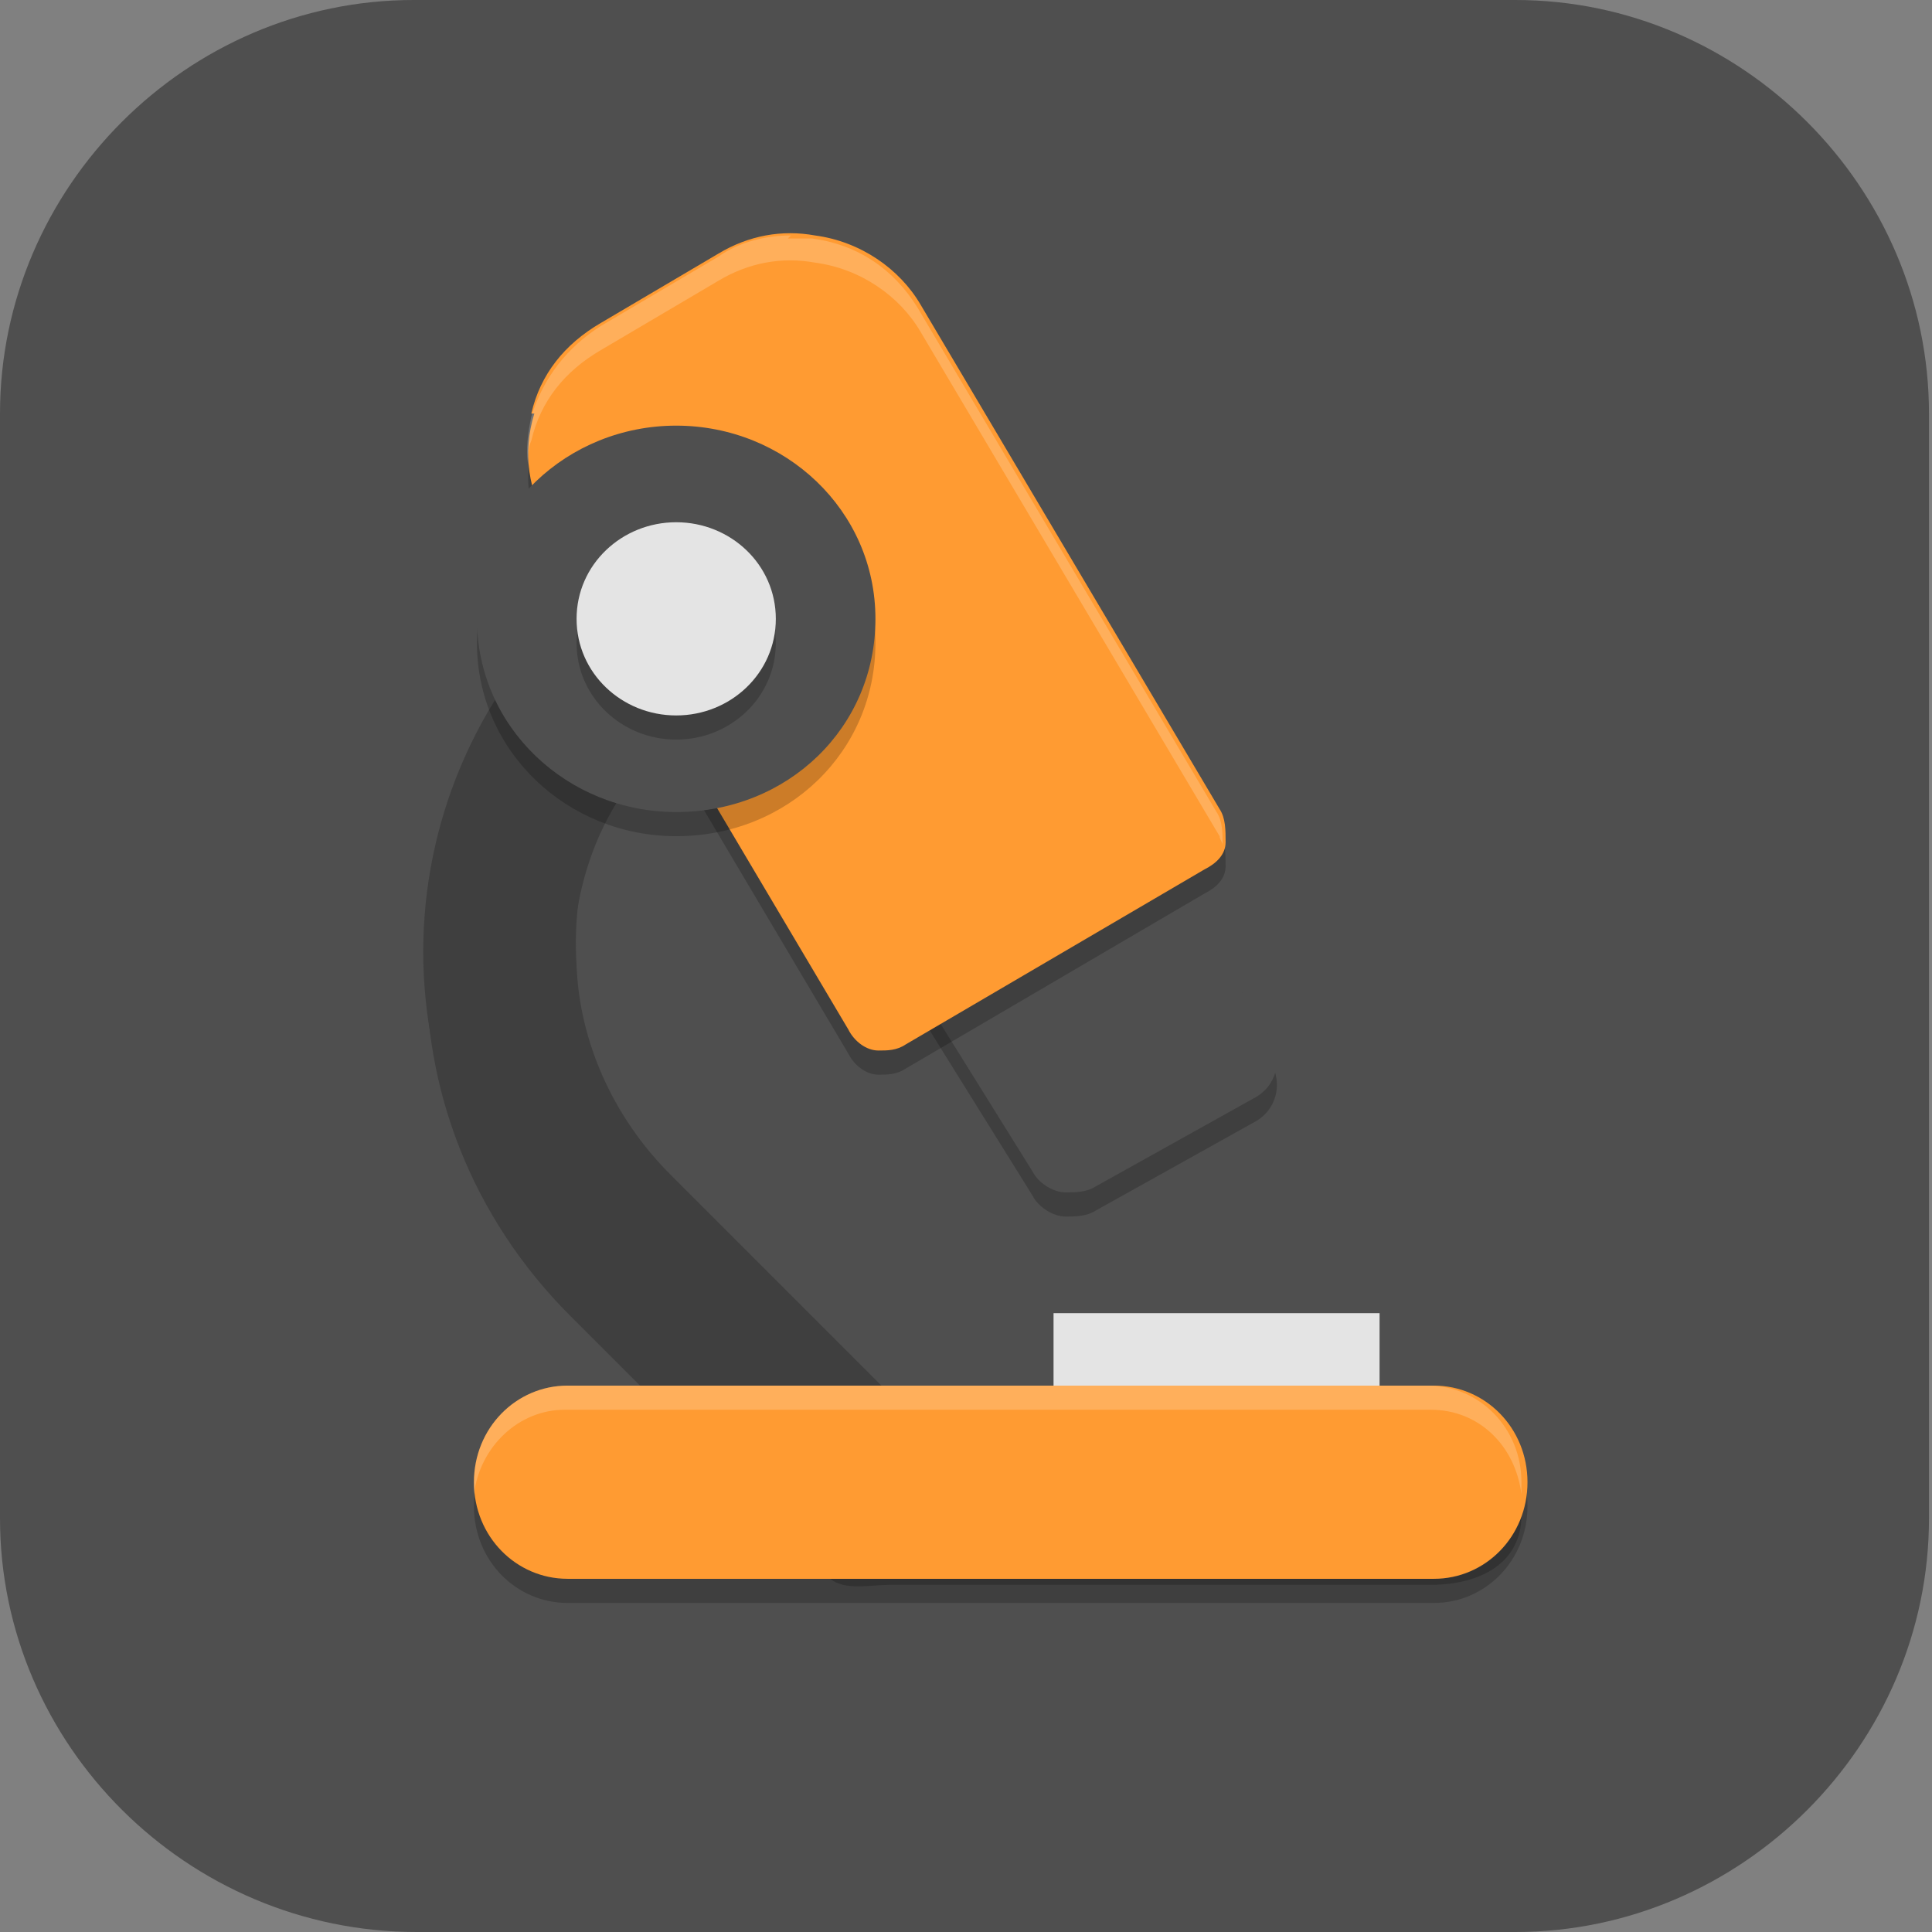 <?xml version="1.0" encoding="UTF-8"?>
<svg id="_图层_1" xmlns="http://www.w3.org/2000/svg" version="1.1" viewBox="0 0 64 64" width="64" height="64">
  <rect x="0" y="0" width="64" height="64" fill="#808080" stroke="none"/>
  <!-- Generator: Adobe Illustrator 29.0.1, SVG Export Plug-In . SVG Version: 2.1.0 Build 192)  -->
  <defs>
    <style>
      .st0 {
        fill: #4f4f4f;
      }

      .st1 {
        fill: #3f3f3f;
      }

      .st2, .st3 {
        isolation: isolate;
        opacity: .2;
      }

      .st3 {
        fill: #fff;
      }

      .st4 {
        fill: #ff9b32;
      }

      .st5 {
        fill: #e4e4e4;
      }
    </style>
  </defs>
  <path class="st0" d="M50.4,64H13.8c-7.6,0-13.8-6.2-13.8-13.7V13.7C0,6.2,6.2,0,13.7,0h36.5c7.5,0,13.7,6.2,13.7,13.7v36.6c0,7.5-6.2,13.7-13.7,13.7h.1Z"/>
  <g>
    <path class="st2" d="M26.6,15c-.8,0-1.5.2-2.1.8l-5.1,4.6c-6.8,6.2-7.1,16.6-.5,23.2l2.3,2.3h7.2l-6.3-6.3c-1.9-1.9-3-4.4-3.1-6.9-.2-3,.8-6.3,3.4-8.3l6.1-4.6c1.3-1,1.2-2.9,0-4-.6-.6-1.3-.9-2.1-.9ZM50.4,50.2c-.4,1.2-1.5,2.1-2.9,2.1h-20c.5.4,1.3.2,2,.2h17.9c1.6,0,3-.7,3-2.3s0,0,0,0Z"/>
    <path class="st2" d="M30.8,33.2c.1-.4.4-.7.7-.9l5.2-2.9c.7-.4,1.7-.2,2.1.5l3.3,5.3c.4.7.2,1.6-.6,2l-5.2,2.9c-.3.2-.7.2-1,.2-.4,0-.9-.3-1.1-.7l-3.3-5.3c-.2-.3-.3-.7-.2-1.1Z"/>
    <path class="st2" d="M18.8,46.7h28.7c1.7,0,3.1,1.4,3.1,3.2s-1.4,3.2-3.1,3.2h-28.7c-1.7,0-3.1-1.4-3.1-3.2s1.4-3.2,3.1-3.2Z"/>
    <rect class="st5" x="34.9" y="43.5" width="10.8" height="4"/>
    <path class="st1" d="M29.6,51.7h17.9c1.6,0,3-.7,3-2.3s-1.3-2.8-3-2.8h-17.6l-7.7-7.7c-1.9-1.9-3-4.4-3.1-6.9-.2-3,.8-6.3,3.4-8.3l6.1-4.6c1.3-1,1.2-2.9,0-4-1.1-1.1-3-1.2-4.2,0l-5.1,4.6c-6.8,6.2-7.1,16.6-.5,23.2l8.6,8.6c.6.6,1.3.3,2.1.3Z"/>
    <path class="st0" d="M30.8,32.4c.1-.4.4-.7.7-.9l5.2-2.9c.7-.4,1.7-.2,2.1.5l3.3,5.3c.4.7.2,1.6-.6,2l-5.2,2.9c-.3.2-.7.2-1,.2-.4,0-.9-.3-1.1-.7l-3.3-5.3c-.2-.3-.3-.7-.2-1.1Z"/>
    <path class="st2" d="M17.6,14.5c.3-1.3,1.1-2.3,2.3-3l3.9-2.3c1-.6,2.1-.8,3.2-.6,1.5.2,2.8,1.1,3.5,2.3l9.9,16.7c.2.3.2.7.2,1.1,0,.4-.3.7-.7.9l-9.9,5.8c-.3.2-.6.2-.9.2-.4,0-.8-.3-1-.7l-9.9-16.7c-.7-1.1-.9-2.4-.5-3.7Z"/>
    <path class="st4" d="M17.6,13.7c.3-1.3,1.1-2.3,2.3-3l3.9-2.3c1-.6,2.1-.8,3.2-.6,1.5.2,2.8,1.1,3.5,2.3l9.9,16.7c.2.3.2.7.2,1.1,0,.4-.3.7-.7.9l-9.9,5.8c-.3.2-.6.2-.9.2-.4,0-.8-.3-1-.7l-9.9-16.7c-.7-1.1-.9-2.4-.5-3.7Z"/>
    <path class="st4" d="M18.8,45.9h28.7c1.7,0,3.1,1.4,3.1,3.2s-1.4,3.2-3.1,3.2h-28.7c-1.7,0-3.1-1.4-3.1-3.2s1.4-3.2,3.1-3.2Z"/>
    <path class="st2" d="M22.4,27.7c3.7,0,6.6-2.8,6.6-6.4s-3-6.4-6.6-6.4-6.6,2.8-6.6,6.4,3,6.4,6.6,6.4Z"/>
    <path class="st0" d="M22.4,26.9c3.7,0,6.6-2.8,6.6-6.4s-3-6.4-6.6-6.4-6.6,2.8-6.6,6.4,3,6.4,6.6,6.4Z"/>
    <path class="st2" d="M22.4,18.1c1.8,0,3.3,1.4,3.3,3.2s-1.5,3.2-3.3,3.2-3.3-1.4-3.3-3.2,1.5-3.2,3.3-3.2Z"/>
    <path class="st5" d="M22.4,17.3c1.8,0,3.3,1.4,3.3,3.2s-1.5,3.2-3.3,3.2-3.3-1.4-3.3-3.2,1.5-3.2,3.3-3.2Z"/>
    <path class="st3" d="M18.8,45.9c-1.7,0-3.1,1.4-3.1,3.2s0,.3,0,.4c.2-1.6,1.5-2.8,3-2.8h28.7c1.6,0,2.8,1.2,3,2.8,0-.1,0-.3,0-.4,0-1.8-1.4-3.2-3.1-3.2h-28.7Z"/>
    <path class="st3" d="M26.2,7.8c-.8,0-1.7.2-2.4.7l-3.9,2.3c-1.1.7-1.9,1.7-2.3,3-.1.5-.2,1.1-.1,1.6,0-.3,0-.6.1-.8.3-1.3,1.1-2.3,2.3-3l3.9-2.3c1-.6,2.1-.8,3.2-.6,1.5.2,2.8,1.1,3.5,2.3l9.9,16.7c0,.1.1.2.1.3,0,0,0,0,0,0,0-.4,0-.8-.2-1.1l-9.9-16.7c-.8-1.3-2-2.1-3.5-2.3-.3,0-.6,0-.8,0Z"/>
  </g>
</svg>